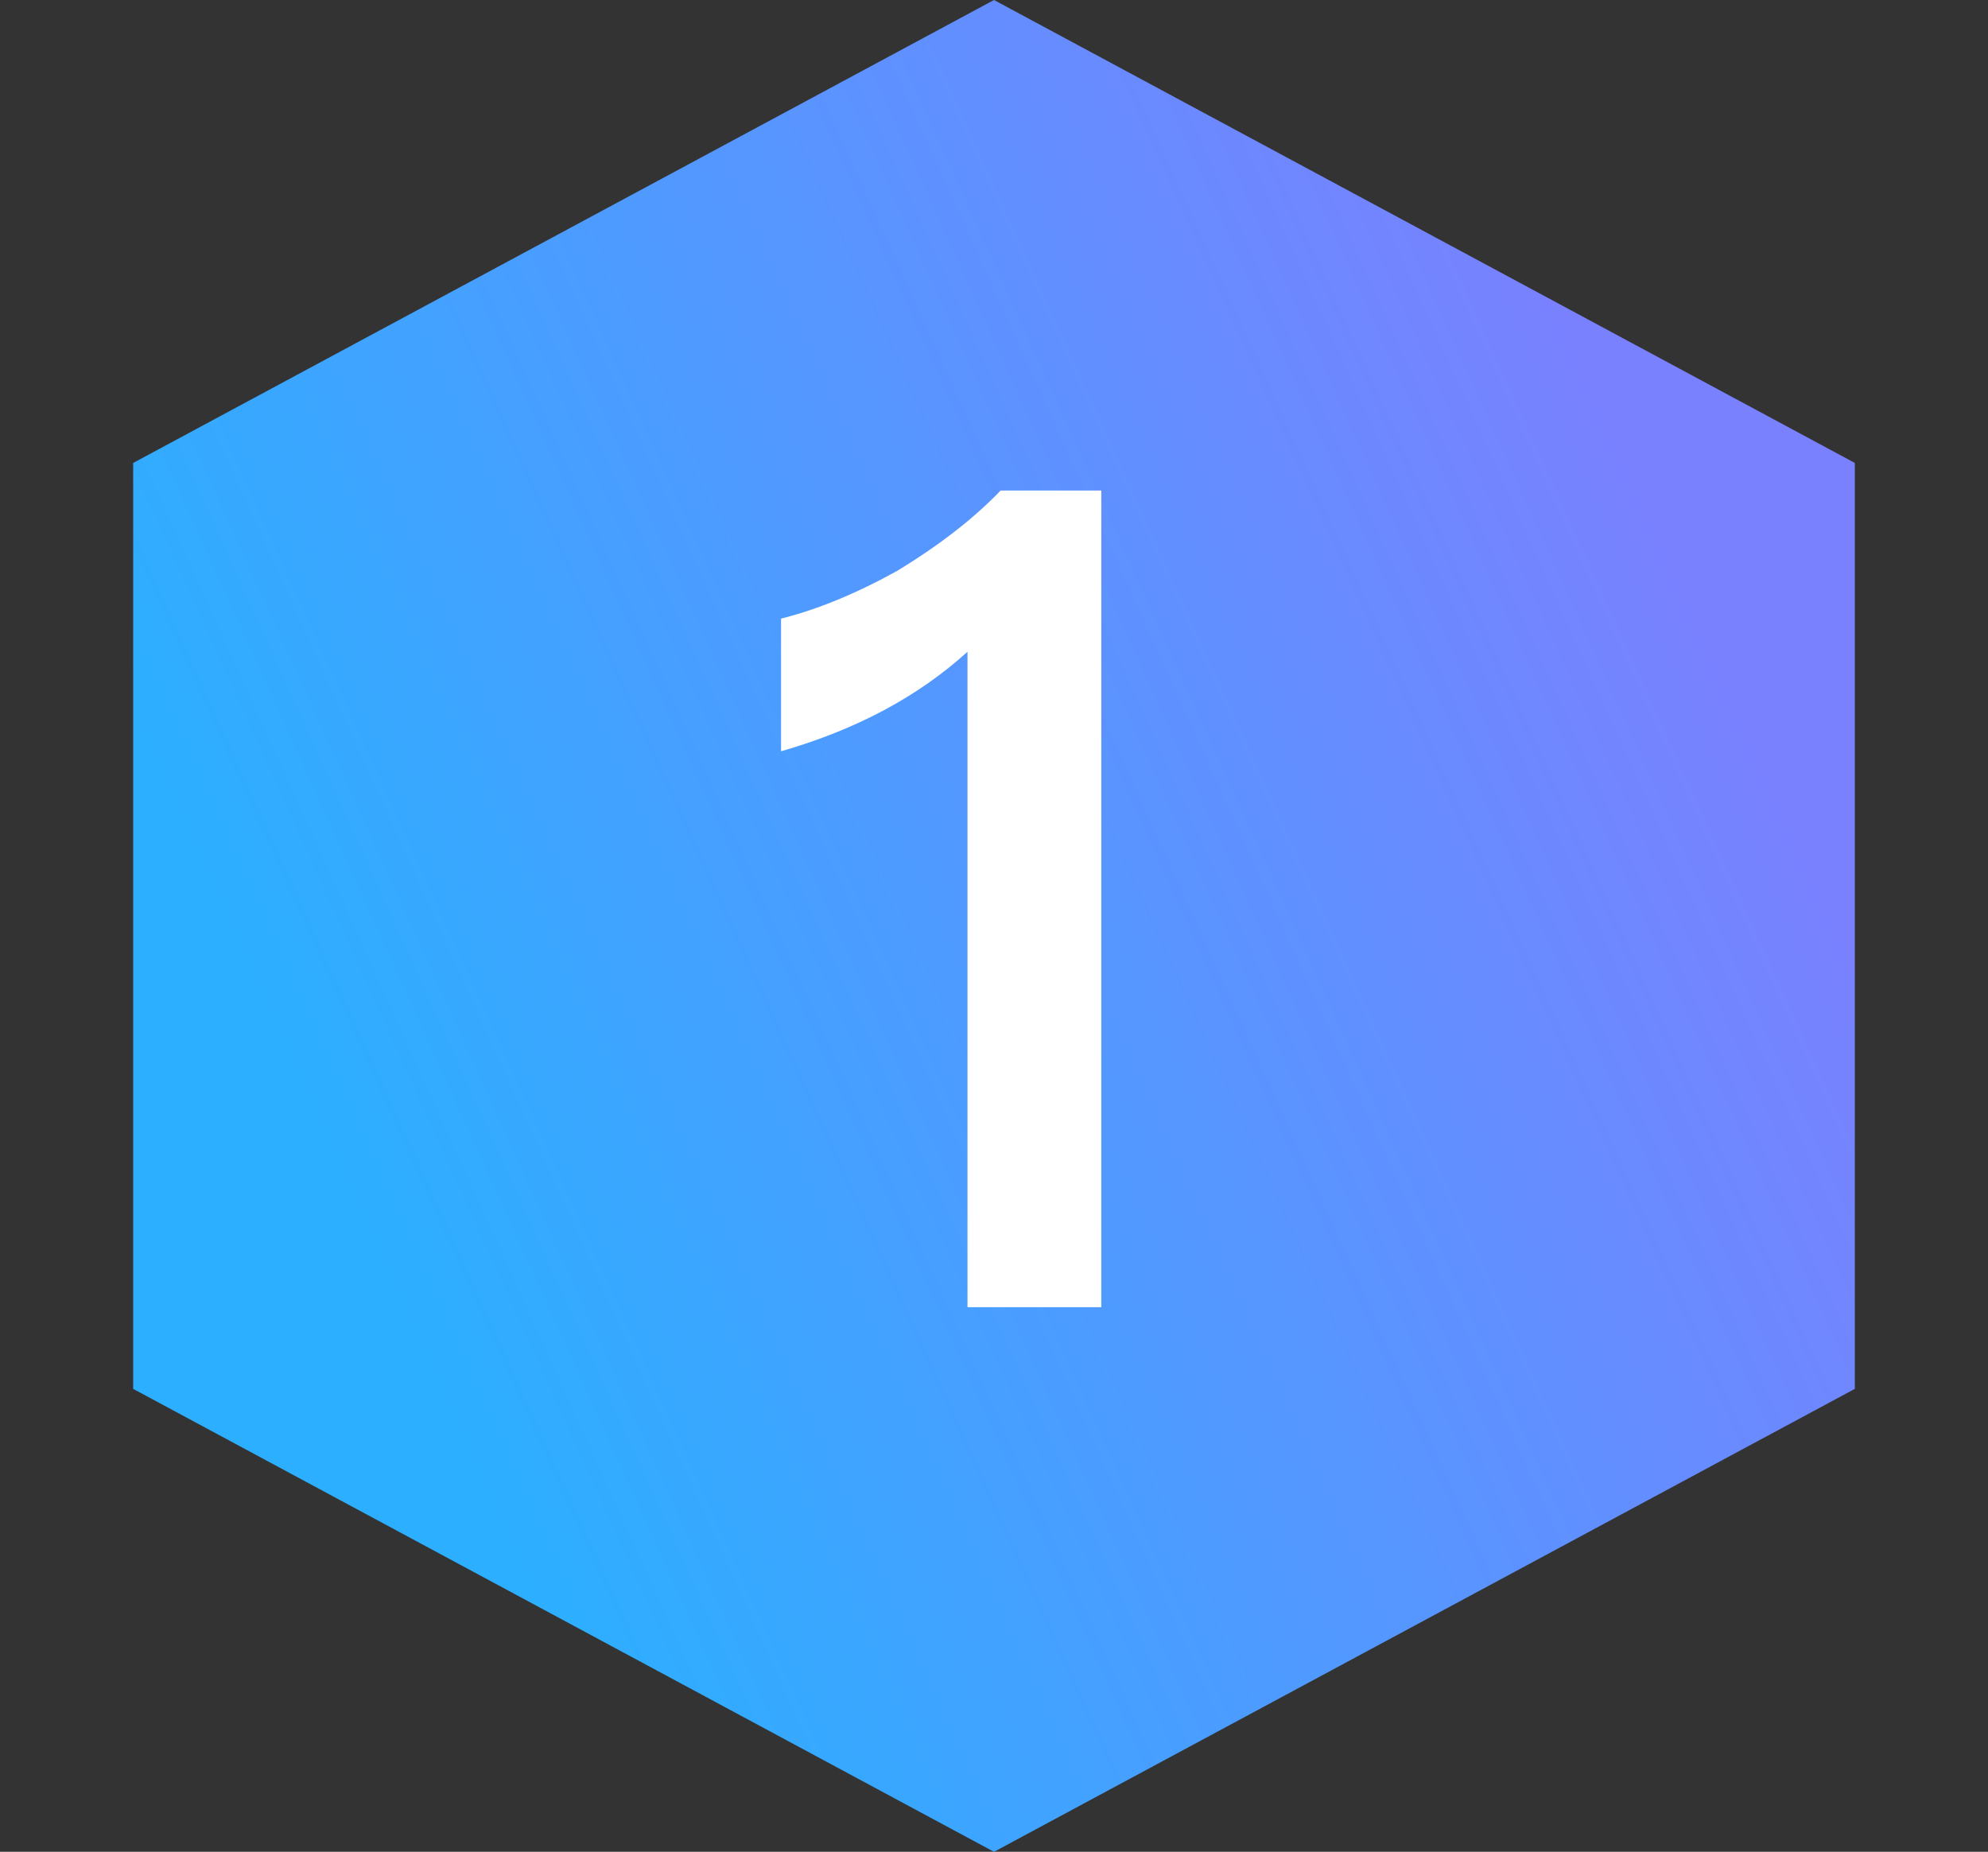 <?xml version="1.0" encoding="UTF-8"?>
<svg width="73px" height="68px" viewBox="0 0 73 68" version="1.1" xmlns="http://www.w3.org/2000/svg" xmlns:xlink="http://www.w3.org/1999/xlink">
    <rect x="0" y="0" width="73" height="68" fill="#333333" stroke="none"/>
    <title>数字</title>
    <defs>
        <linearGradient x1="88.788%" y1="29.398%" x2="13.091%" y2="66.126%" id="linearGradient-1">
            <stop stop-color="#7981FF" offset="0%"></stop>
            <stop stop-color="#2CAFFF" offset="100%"></stop>
        </linearGradient>
    </defs>
    <g id="页面-1" stroke="none" stroke-width="1" fill="none" fill-rule="evenodd">
        <g id="注册成功-新" transform="translate(-345, -542)">
            <g id="第二部分" transform="translate(0, 542)">
                <g id="操作步骤-&lt;v96&gt;" transform="translate(50, 0)">
                    <g id="步骤一">
                        <g id="数字" transform="translate(295, 0)">
                            <polygon id="Polygon" fill="url(#linearGradient-1)" points="36.5 0 68.11 17 68.11 51 36.5 68 4.89 51 4.89 17"></polygon>
                            <path d="M40.44,48 L40.44,18.012 L36.744,18.012 C35.736,19.062 34.476,20.028 32.964,20.952 C31.452,21.792 30.024,22.38 28.68,22.716 L28.68,27.588 C31.452,26.79 33.72,25.572 35.526,23.934 L35.526,48 L40.44,48 Z" id="1" fill="#FFFFFF" fill-rule="nonzero"></path>
                        </g>
                    </g>
                </g>
            </g>
        </g>
    </g>
</svg>